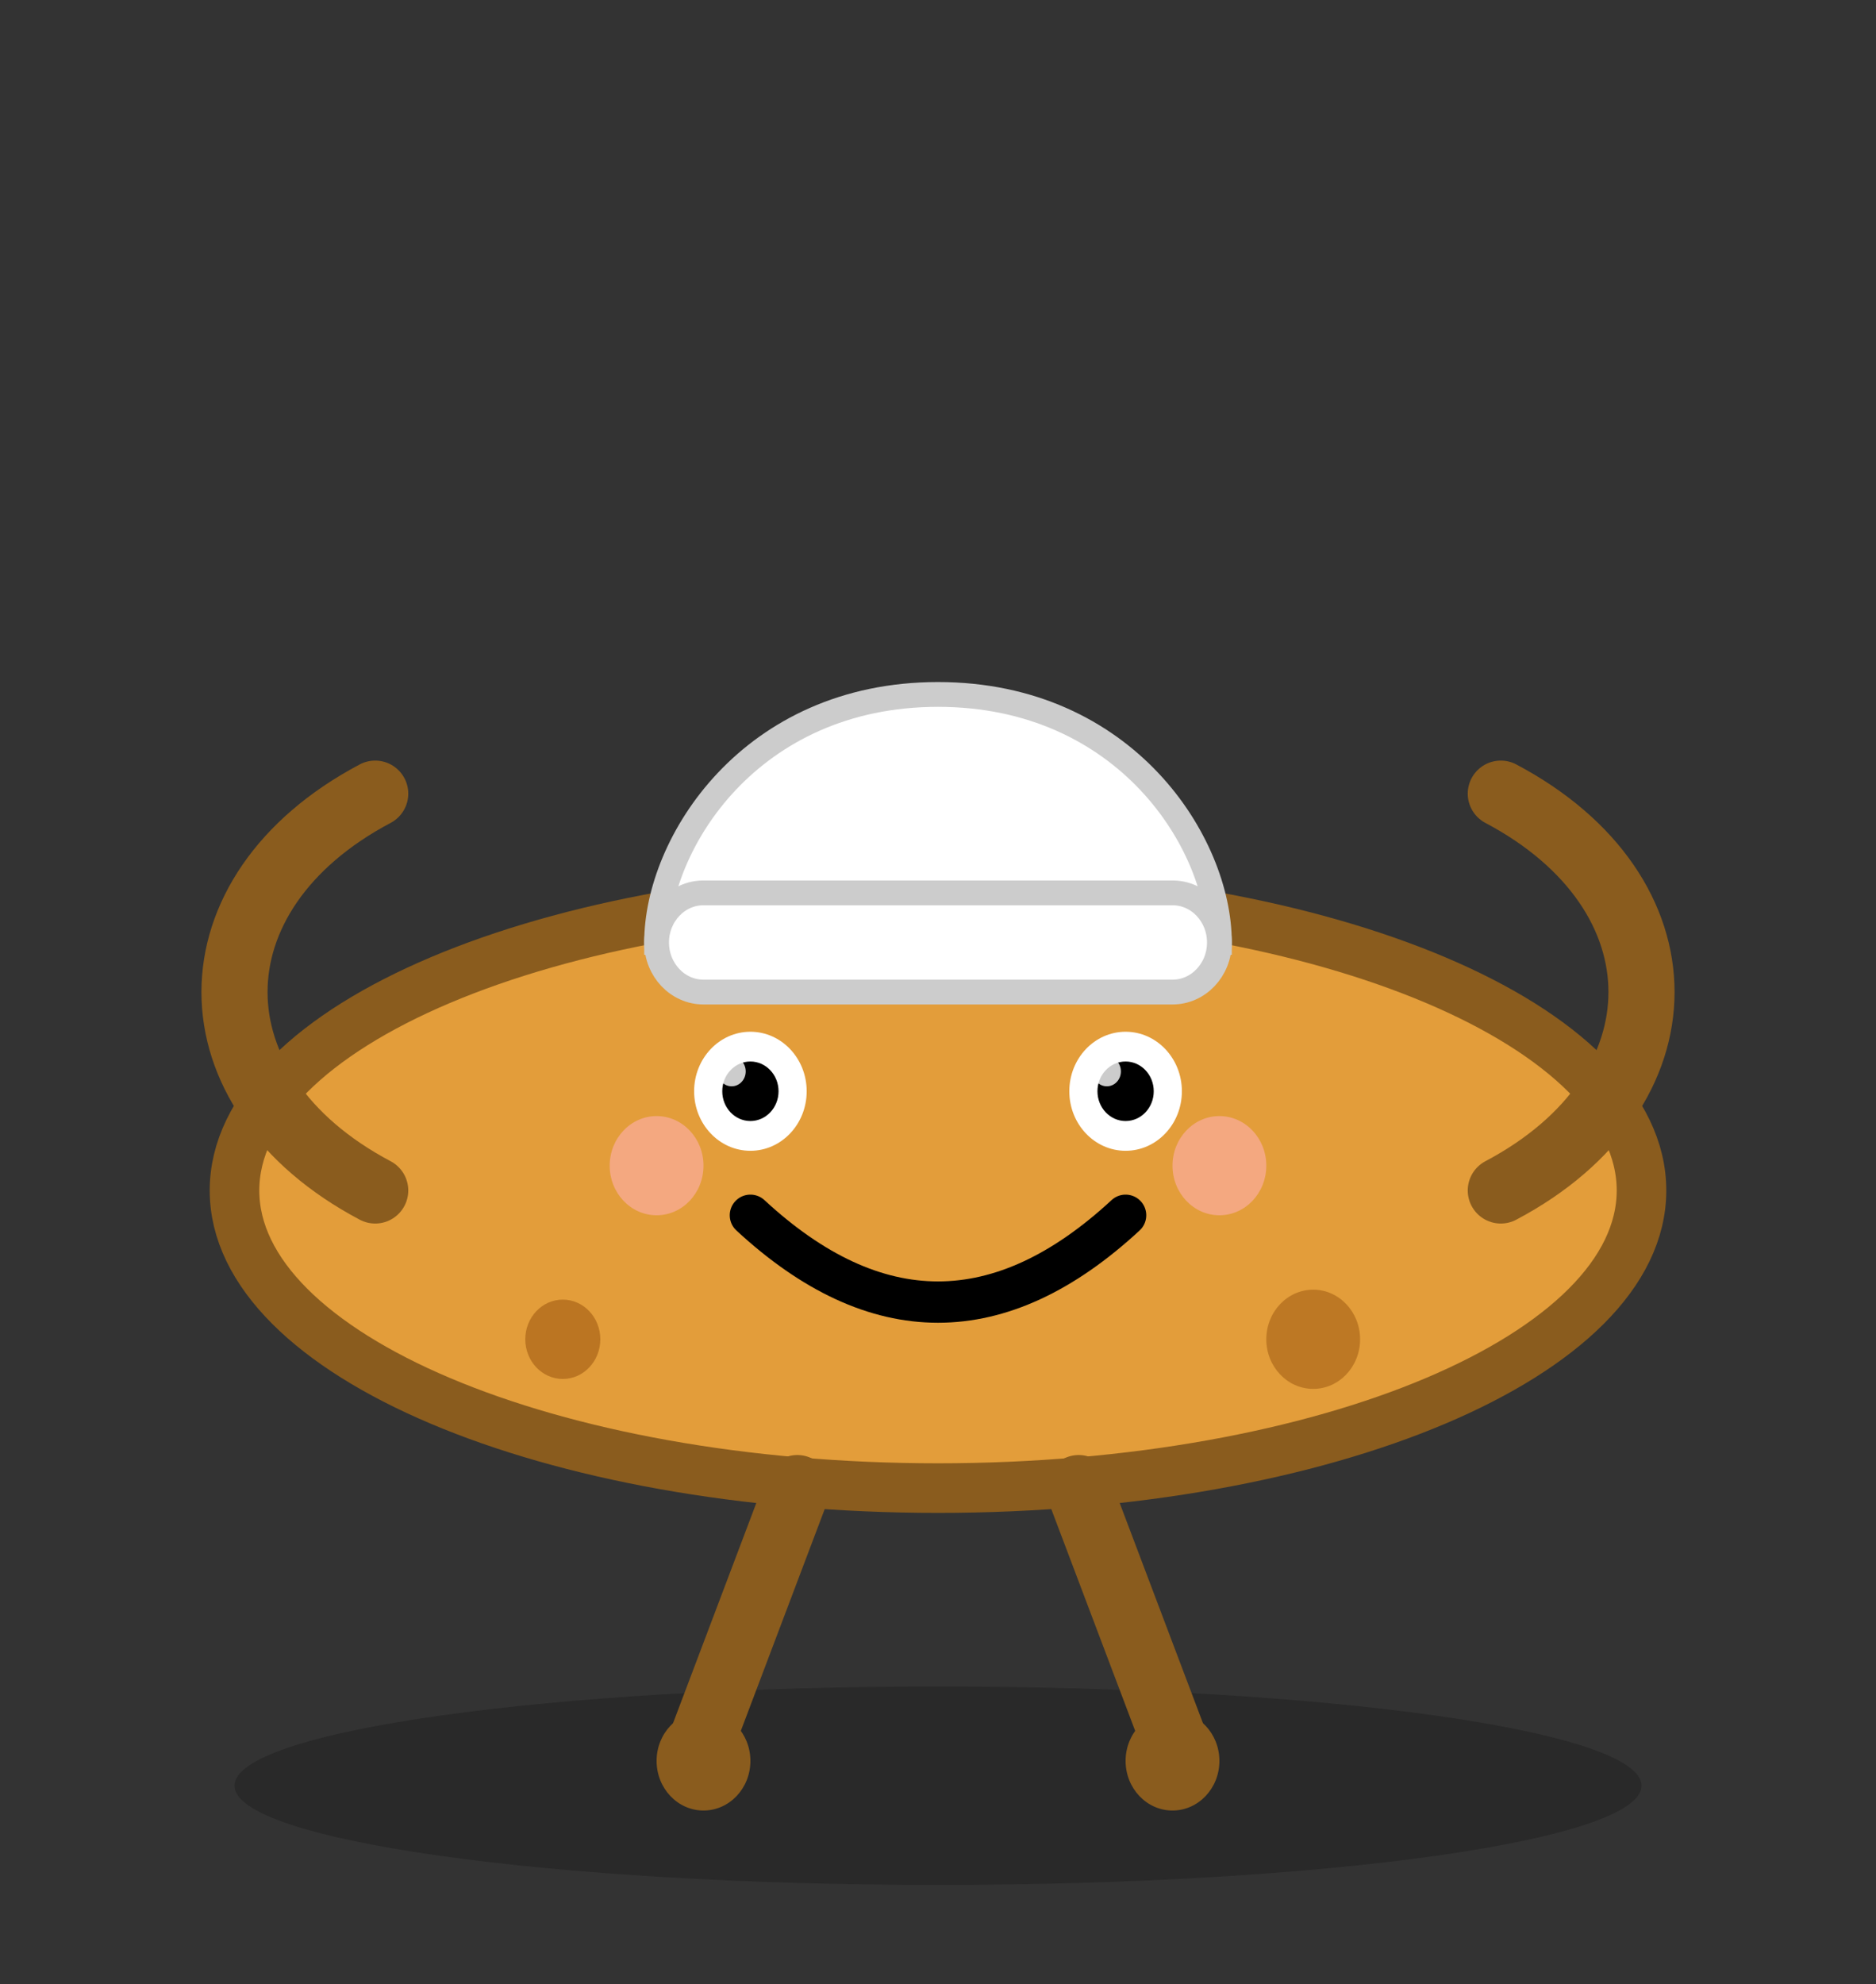<svg width="227" height="240" viewBox="0 0 227 240" fill="none" xmlns="http://www.w3.org/2000/svg">
<rect x="0" y="0" width="227" height="240" fill="#333333" stroke="none"/>
<path d="M113.5 228C160.513 228 198.625 222.627 198.625 216C198.625 209.373 160.513 204 113.5 204C66.487 204 28.375 209.373 28.375 216C28.375 222.627 66.487 228 113.5 228Z" fill="black" fill-opacity="0.2"/>
<path d="M113.5 180C160.513 180 198.625 163.882 198.625 144C198.625 124.118 160.513 108 113.5 108C66.487 108 28.375 124.118 28.375 144C28.375 163.882 66.487 180 113.5 180Z" fill="url(#paint0_radial_6061_6601)" stroke="#8A5C1E" stroke-width="6"/>
<path opacity="0.85" d="M68.1 166.8C70.607 166.8 72.64 164.651 72.64 162C72.64 159.349 70.607 157.2 68.1 157.2C65.593 157.2 63.56 159.349 63.56 162C63.56 164.651 65.593 166.8 68.1 166.8Z" fill="#B46F1E"/>
<path opacity="0.8" d="M158.9 168C162.034 168 164.575 165.314 164.575 162C164.575 158.686 162.034 156 158.9 156C155.766 156 153.225 158.686 153.225 162C153.225 165.314 155.766 168 158.9 168Z" fill="#B46F1E"/>
<path d="M113.5 84C90.8 84 79.45 102 79.45 114H147.55C147.55 102 136.2 84 113.5 84Z" fill="white" stroke="#CCCCCC" stroke-width="3"/>
<path d="M141.875 108H85.125C81.991 108 79.45 110.686 79.45 114C79.45 117.314 81.991 120 85.125 120H141.875C145.009 120 147.55 117.314 147.55 114C147.55 110.686 145.009 108 141.875 108Z" fill="white" stroke="#CCCCCC" stroke-width="3"/>
<path d="M45.4 144C22.7 132 22.7 108 45.4 96" stroke="#8A5C1E" stroke-width="8" stroke-linecap="round"/>
<path d="M181.6 144C204.3 132 204.3 108 181.6 96" stroke="#8A5C1E" stroke-width="8" stroke-linecap="round"/>
<path d="M96.475 180L85.125 210L96.475 180Z" fill="black"/>
<path d="M96.475 180L85.125 210" stroke="#8A5C1E" stroke-width="8" stroke-linecap="round"/>
<path d="M130.525 180L141.875 210L130.525 180Z" fill="black"/>
<path d="M130.525 180L141.875 210" stroke="#8A5C1E" stroke-width="8" stroke-linecap="round"/>
<path d="M85.125 219C88.259 219 90.8 216.314 90.8 213C90.8 209.686 88.259 207 85.125 207C81.991 207 79.45 209.686 79.45 213C79.45 216.314 81.991 219 85.125 219Z" fill="#8A5C1E"/>
<path d="M141.875 219C145.009 219 147.55 216.314 147.55 213C147.55 209.686 145.009 207 141.875 207C138.741 207 136.2 209.686 136.2 213C136.2 216.314 138.741 219 141.875 219Z" fill="#8A5C1E"/>
<path d="M90.8 139.2C94.561 139.2 97.61 135.976 97.61 132C97.61 128.024 94.561 124.8 90.8 124.8C87.039 124.8 83.99 128.024 83.99 132C83.99 135.976 87.039 139.2 90.8 139.2Z" fill="white"/>
<path d="M136.2 139.2C139.961 139.2 143.01 135.976 143.01 132C143.01 128.024 139.961 124.8 136.2 124.8C132.439 124.8 129.39 128.024 129.39 132C129.39 135.976 132.439 139.2 136.2 139.2Z" fill="white"/>
<path d="M90.8 135.6C92.68 135.6 94.205 133.988 94.205 132C94.205 130.012 92.68 128.4 90.8 128.4C88.919 128.4 87.395 130.012 87.395 132C87.395 133.988 88.919 135.6 90.8 135.6Z" fill="black"/>
<path d="M136.2 135.6C138.081 135.6 139.605 133.988 139.605 132C139.605 130.012 138.081 128.4 136.2 128.4C134.32 128.4 132.795 130.012 132.795 132C132.795 133.988 134.32 135.6 136.2 135.6Z" fill="black"/>
<path opacity="0.8" d="M88.53 131.4C89.47 131.4 90.233 130.594 90.233 129.6C90.233 128.606 89.47 127.8 88.53 127.8C87.59 127.8 86.828 128.606 86.828 129.6C86.828 130.594 87.59 131.4 88.53 131.4Z" fill="white"/>
<path opacity="0.8" d="M133.93 131.4C134.87 131.4 135.633 130.594 135.633 129.6C135.633 128.606 134.87 127.8 133.93 127.8C132.99 127.8 132.228 128.606 132.228 129.6C132.228 130.594 132.99 131.4 133.93 131.4Z" fill="white"/>
<path d="M90.8 147C105.933 161 121.067 161 136.2 147" stroke="black" stroke-width="5" stroke-linecap="round"/>
<path opacity="0.6" d="M79.45 147C82.584 147 85.125 144.314 85.125 141C85.125 137.686 82.584 135 79.45 135C76.316 135 73.775 137.686 73.775 141C73.775 144.314 76.316 147 79.45 147Z" fill="#FFAFAF"/>
<path opacity="0.6" d="M147.55 147C150.684 147 153.225 144.314 153.225 141C153.225 137.686 150.684 135 147.55 135C144.416 135 141.875 137.686 141.875 141C141.875 144.314 144.416 147 147.55 147Z" fill="#FFAFAF"/>
<defs>
<radialGradient id="paint0_radial_6061_6601" cx="0" cy="0" r="1" gradientUnits="userSpaceOnUse" gradientTransform="translate(8540.88 3348) scale(8512.5 3600)">
<stop stop-color="#FFF2B8"/>
<stop offset="1" stop-color="#E39D3A"/>
</radialGradient>
</defs>
</svg>
